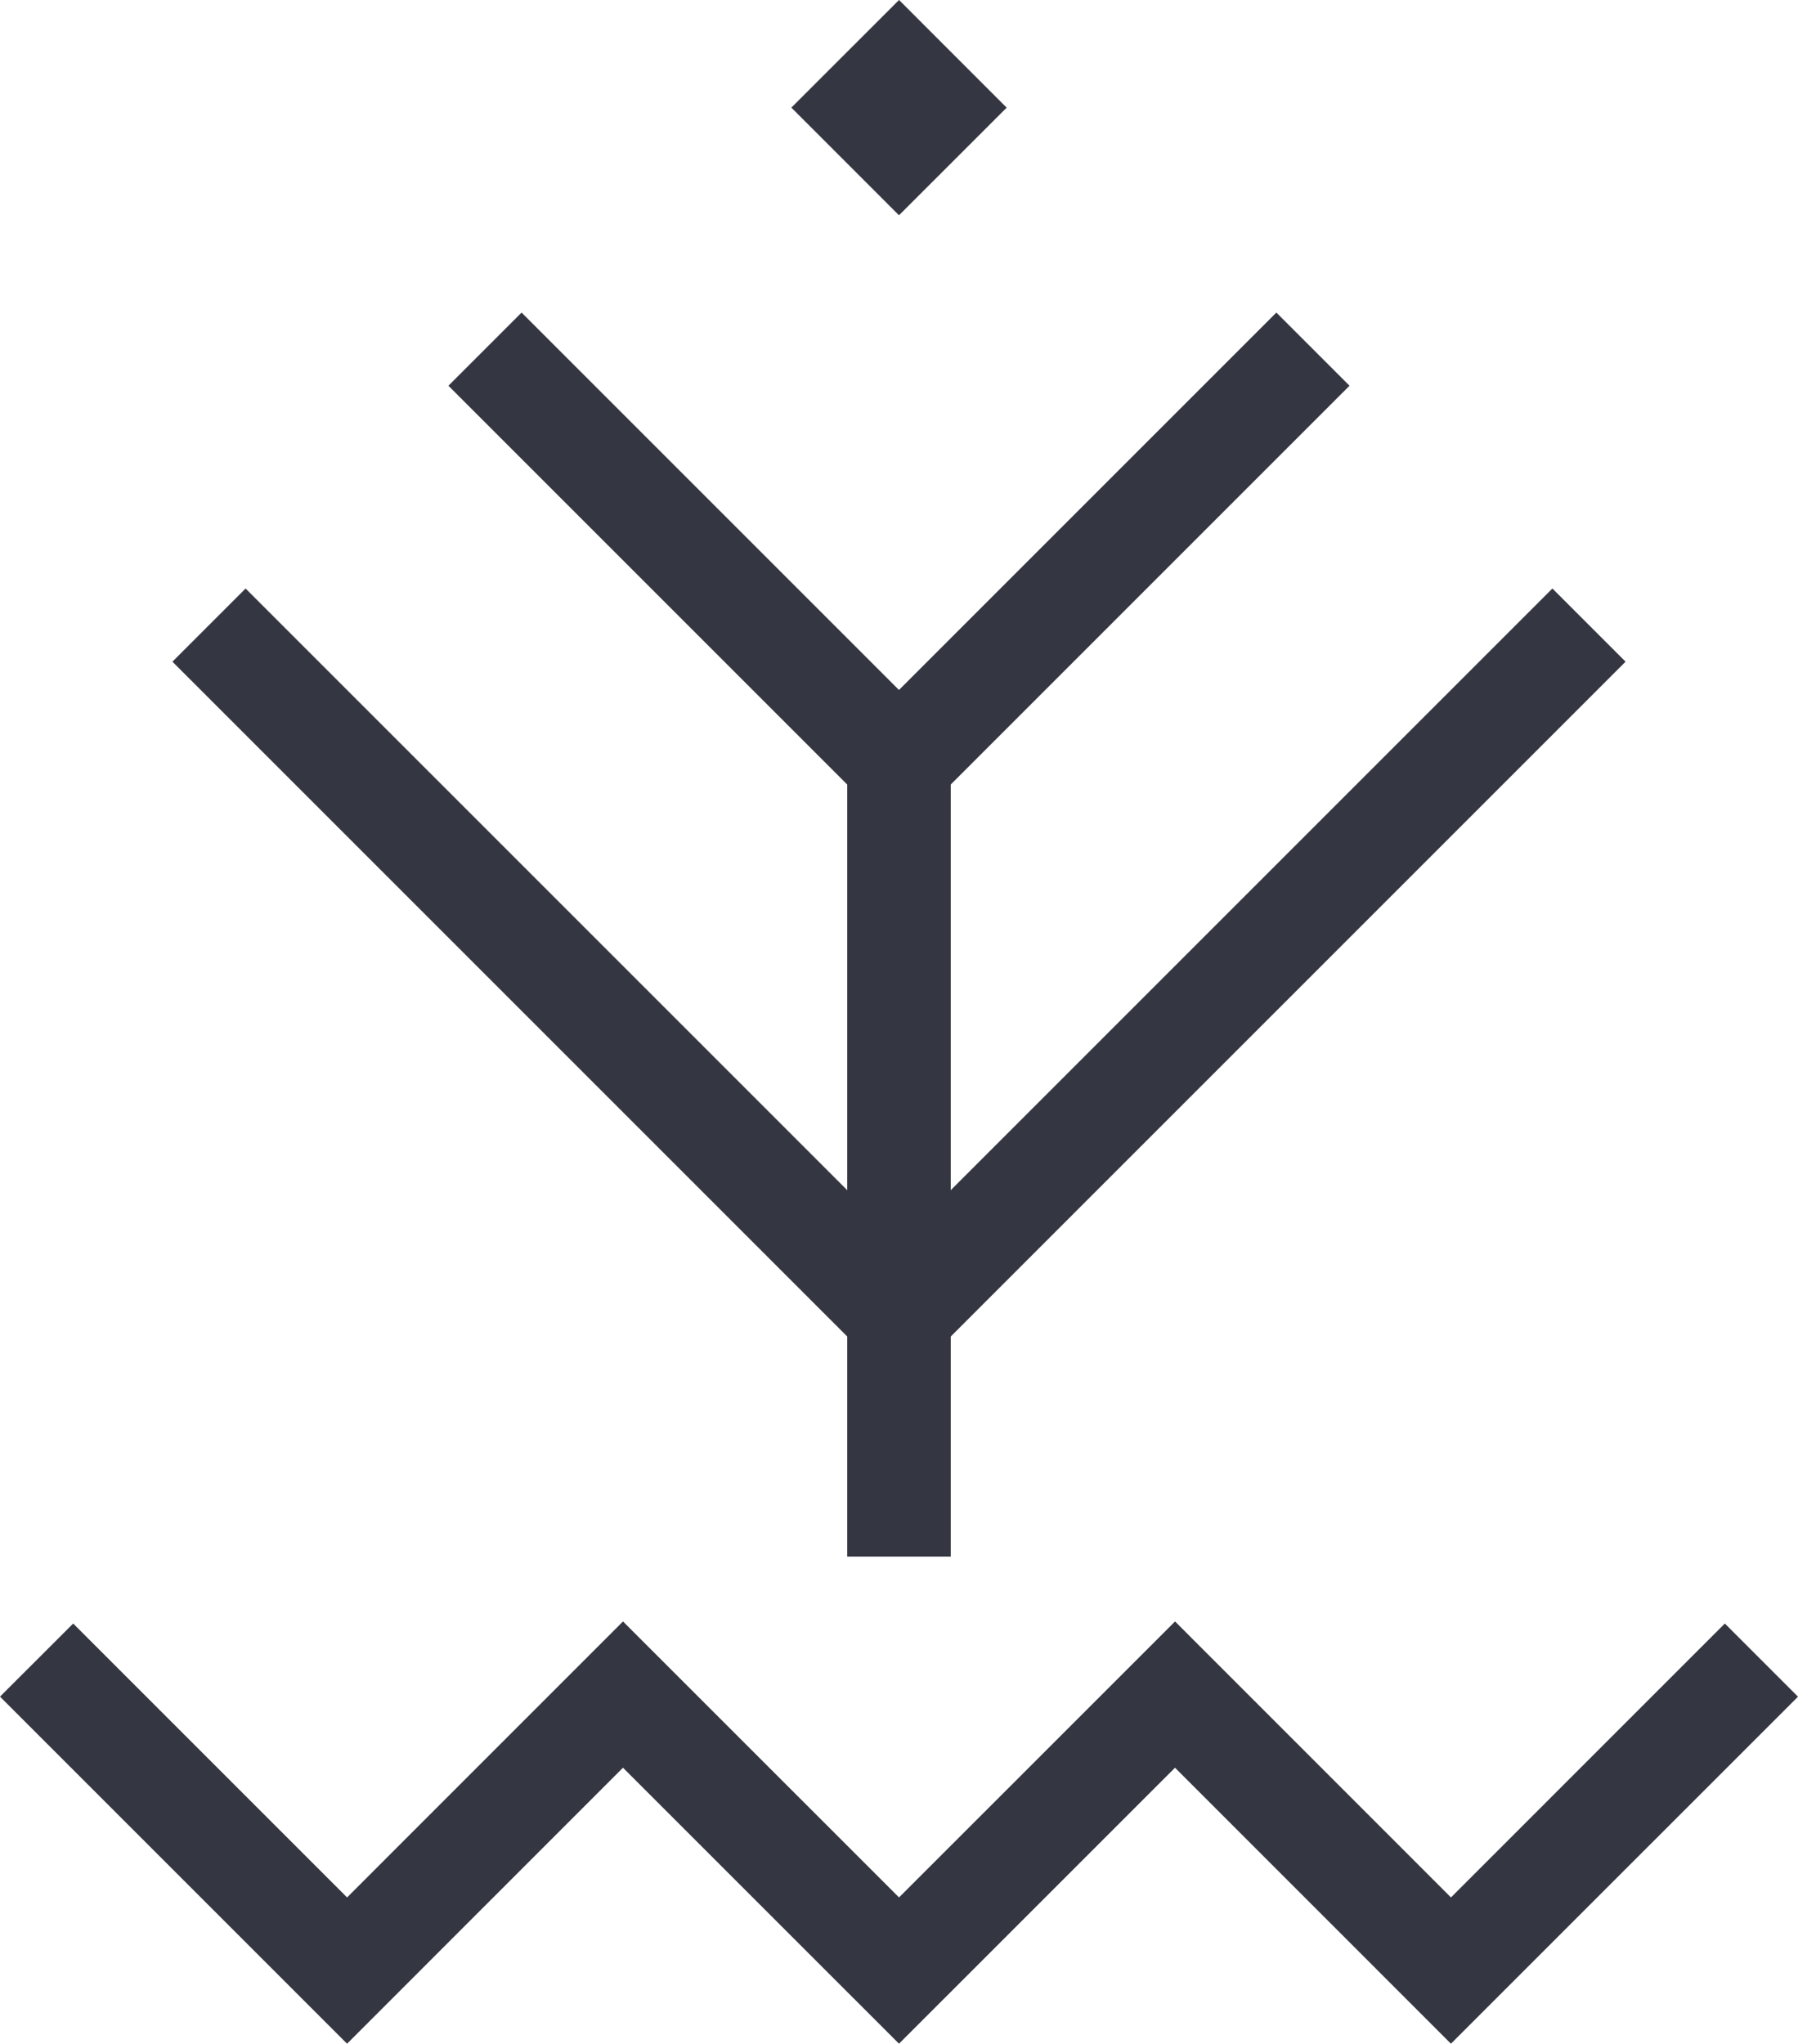 <svg xmlns="http://www.w3.org/2000/svg" width="65.1" height="73.996" viewBox="0 0 65.1 73.996">
  <g id="Group_18" data-name="Group 18" transform="translate(-428.822 -291.59)">
    <path id="Path_31" data-name="Path 31" d="M481.356,338.213l-9.99-9.992-9.994,9.992-9.994-9.992-9.99,9.992-12.566-12.566L431.472,323l9.917,9.917,9.99-9.992,9.994,9.992,9.994-9.992,9.99,9.992L491.273,323l2.649,2.649Z" transform="translate(0 27.372)" fill="#343741"/>
    <rect id="Rectangle_38" data-name="Rectangle 38" width="5.512" height="5.512" transform="translate(457.475 295.486) rotate(-44.987)" fill="#343741"/>
    <rect id="Rectangle_39" data-name="Rectangle 39" width="3.747" height="28.728" transform="translate(459.498 319.22)" fill="#343741"/>
    <path id="Path_32" data-name="Path 32" d="M458.461,331.919l-26.307-26.307,2.649-2.649,23.658,23.658,23.658-23.658,2.649,2.649Z" transform="translate(2.911 9.935)" fill="#343741"/>
    <path id="Path_33" data-name="Path 33" d="M453.8,316.592l-16.313-16.313,2.649-2.649L453.8,311.294l13.664-13.664,2.649,2.649Z" transform="translate(7.571 5.277)" fill="#343741"/>
  </g>
</svg>
